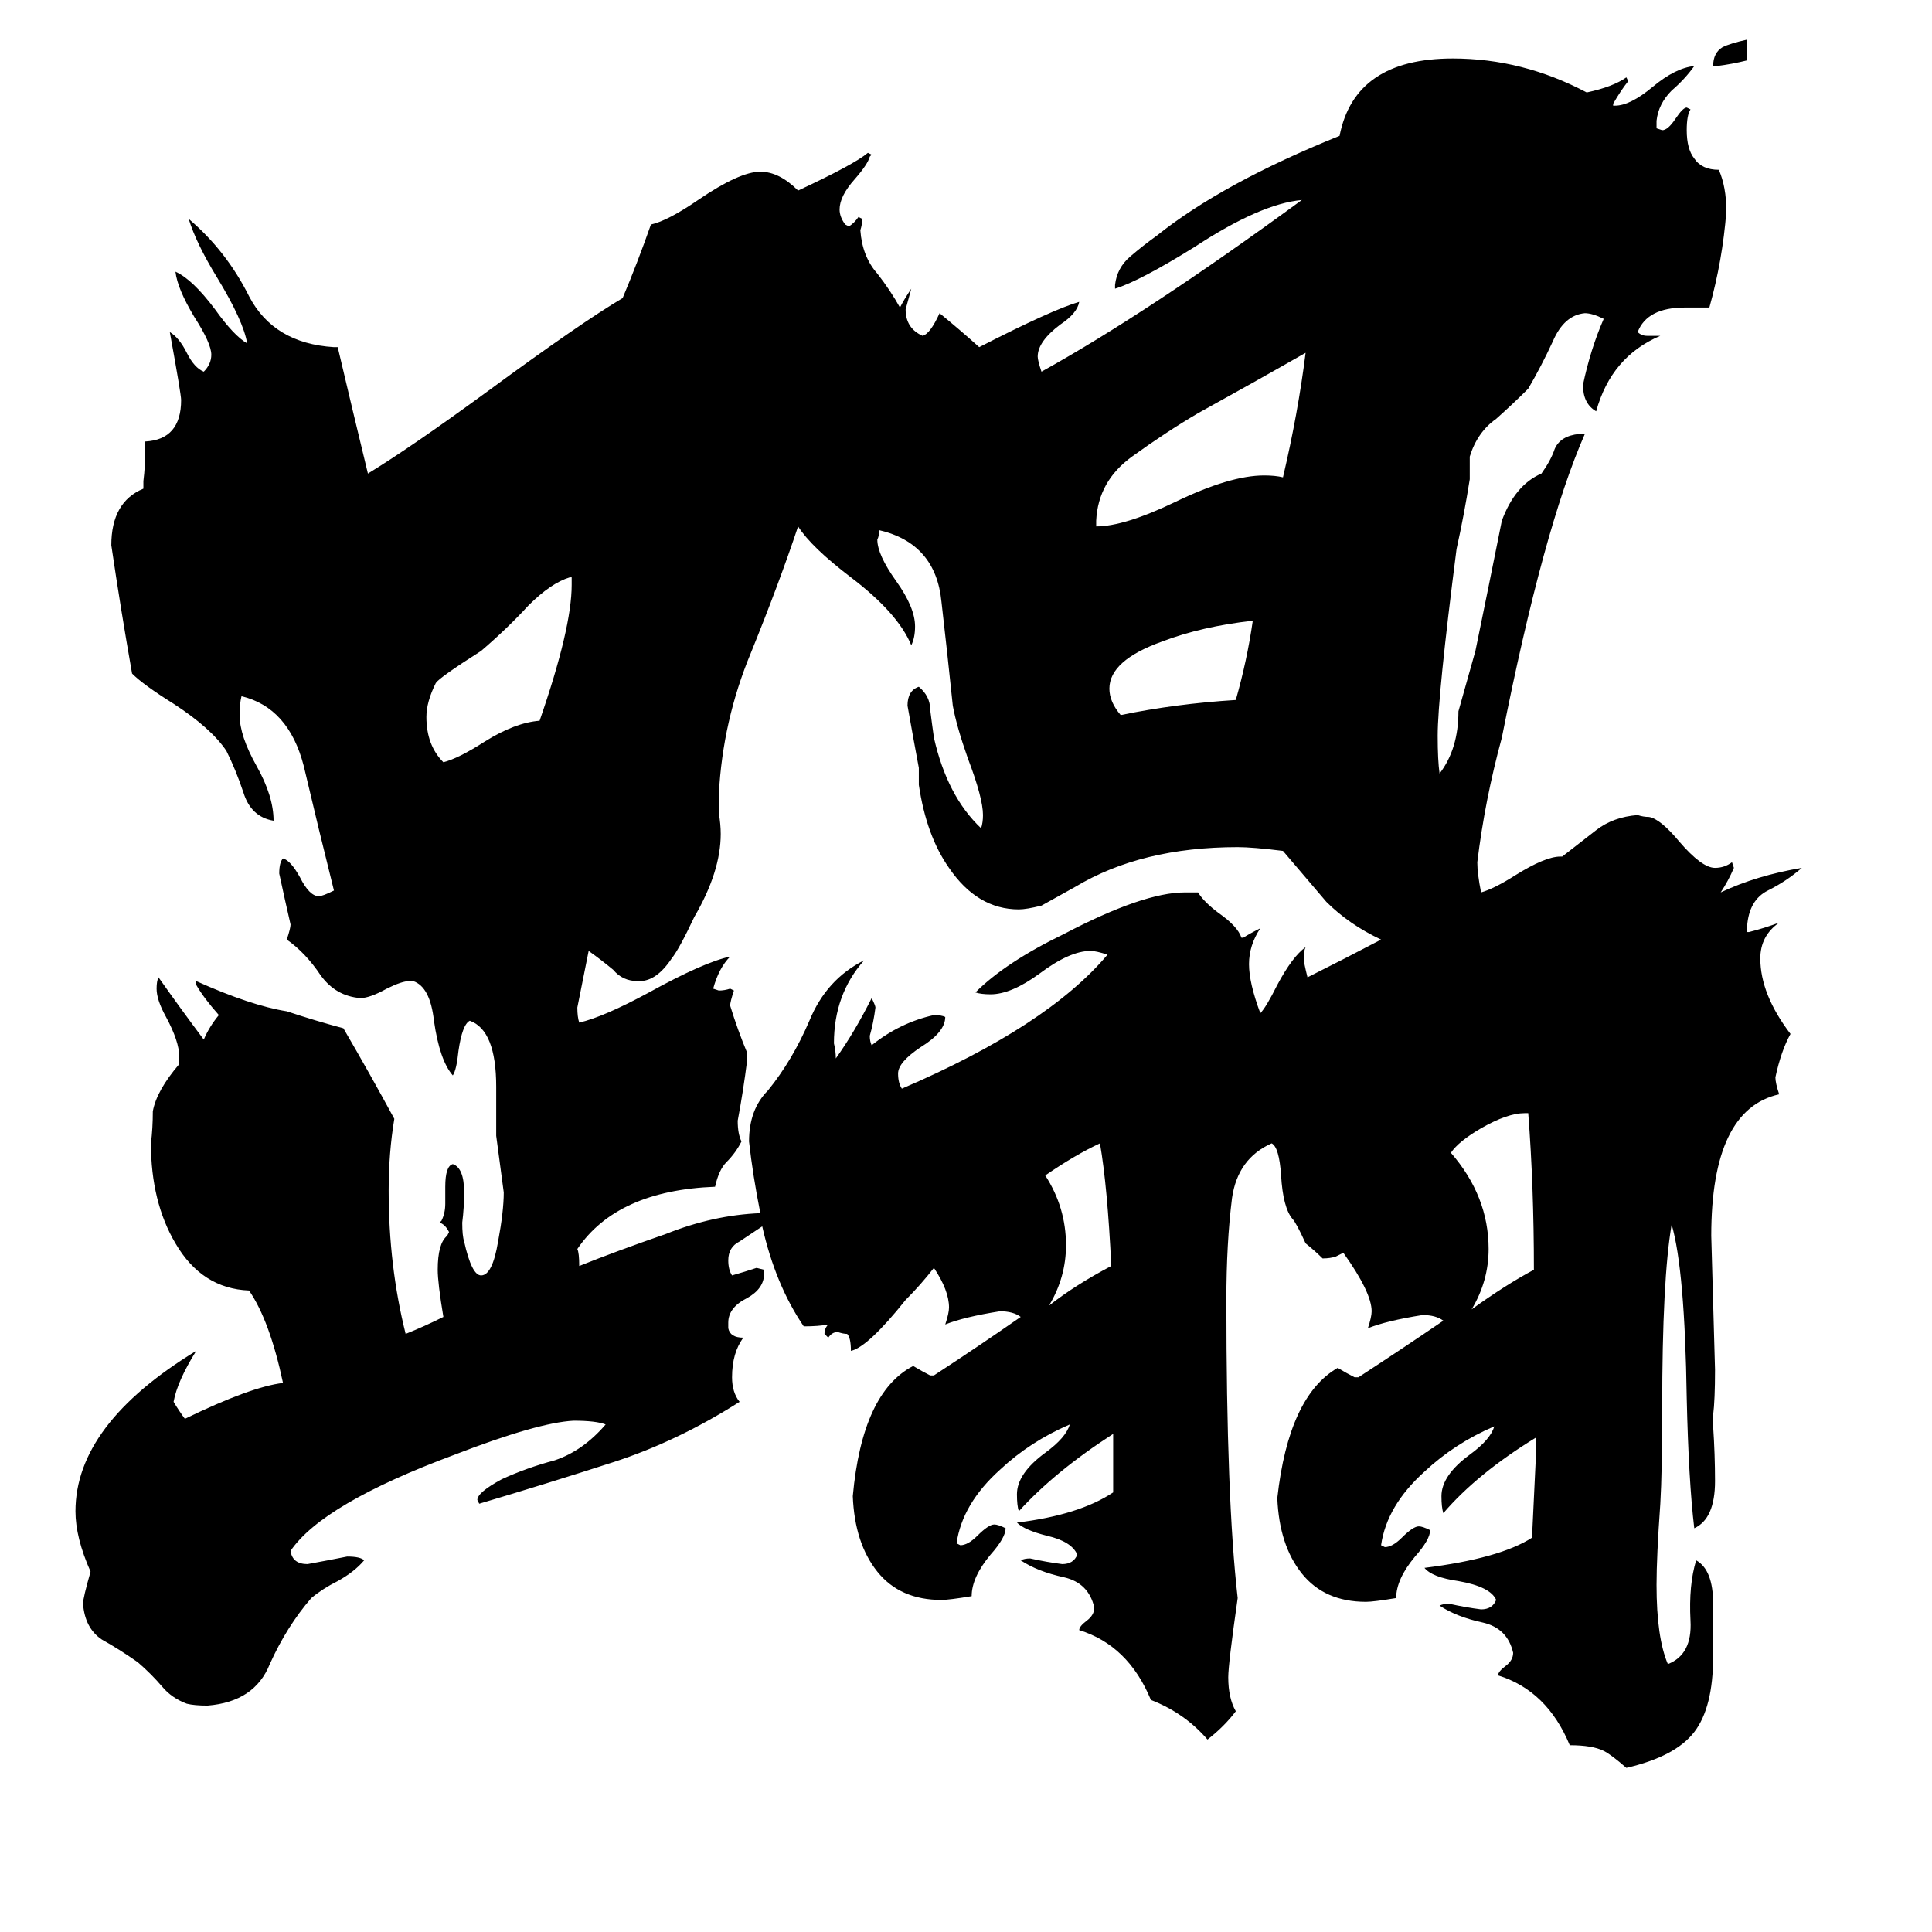 <svg xmlns="http://www.w3.org/2000/svg" viewBox="0 -800 1024 1024">
	<path fill="#000000" d="M303 -490V-494H302Q292 -491 280 -479Q269 -467 255 -455Q233 -441 231 -438Q226 -428 226 -420Q226 -405 235 -396Q243 -398 257 -407Q273 -417 286 -418Q303 -467 303 -490ZM664 -471Q637 -468 616 -460Q588 -450 588 -435Q588 -428 594 -421Q623 -427 655 -429Q661 -450 664 -471ZM692 -613Q664 -597 635 -581Q618 -571 600 -558Q582 -545 581 -524V-521Q596 -521 623 -534Q652 -548 670 -548Q676 -548 680 -547Q688 -581 692 -613ZM926 -779V-768Q918 -766 910 -765H908Q908 -772 913 -775Q917 -777 926 -779ZM814 -38Q783 -19 765 2Q764 -1 764 -7Q764 -18 779 -29Q790 -37 792 -44Q771 -35 755 -20Q735 -2 732 19L734 20Q738 20 743 15Q749 9 752 9Q754 9 758 11Q758 16 750 25Q740 37 740 47Q728 49 724 49Q702 49 690 34Q678 19 677 -6Q683 -60 709 -75Q714 -72 718 -70H720Q743 -85 765 -100Q761 -103 754 -103Q735 -100 725 -96Q727 -102 727 -105Q727 -115 712 -136Q710 -135 708 -134Q705 -133 701 -133Q697 -137 692 -141Q687 -152 685 -154Q680 -160 679 -177Q678 -192 674 -194Q656 -186 653 -165Q650 -141 650 -111Q650 -5 656 47Q651 82 651 89Q651 100 655 107Q649 115 640 122Q628 108 610 101Q598 72 572 64Q572 62 576 59Q580 56 580 52Q577 39 564 36Q550 33 541 27Q543 26 546 26Q555 28 563 29Q569 29 571 24Q568 17 555 14Q543 11 539 7Q572 3 590 -9Q590 -24 590 -40Q559 -20 540 1Q539 -2 539 -8Q539 -19 554 -30Q565 -38 567 -45Q546 -36 530 -21Q510 -3 507 18L509 19Q513 19 518 14Q524 8 527 8Q529 8 533 10Q533 15 525 24Q515 36 515 46Q503 48 499 48Q477 48 465 33Q453 18 452 -7Q457 -62 484 -76Q489 -73 493 -71H495Q518 -86 541 -102Q537 -105 530 -105Q511 -102 501 -98Q503 -104 503 -107Q503 -116 495 -128Q488 -119 480 -111Q460 -86 451 -84Q451 -91 449 -93Q447 -93 444 -94Q441 -94 439 -91L437 -93Q437 -96 439 -98Q434 -97 426 -97Q411 -119 404 -150Q398 -146 392 -142Q386 -139 386 -132Q386 -127 388 -124Q395 -126 401 -128L405 -127V-125Q405 -117 396 -112Q386 -107 386 -99V-96Q387 -91 394 -91Q388 -83 388 -70Q388 -62 392 -57Q359 -36 325 -25Q291 -14 254 -3L253 -5Q253 -9 266 -16Q279 -22 294 -26Q309 -31 321 -45Q316 -47 304 -47Q285 -46 241 -29Q171 -3 154 22Q155 29 163 29Q174 27 184 25Q191 25 193 27Q188 33 179 38Q171 42 165 47Q152 62 143 82Q135 102 110 104Q103 104 99 103Q91 100 86 94Q80 87 73 81Q63 74 54 69Q45 63 44 50Q44 47 48 33Q40 15 40 1Q40 -45 104 -84Q94 -68 92 -57Q95 -52 98 -48Q133 -65 150 -67Q143 -100 132 -116Q107 -117 93 -141Q80 -163 80 -194Q81 -202 81 -211Q83 -222 95 -236V-240Q95 -248 88 -261Q83 -270 83 -276Q83 -280 84 -282Q96 -265 108 -249Q111 -256 116 -262Q108 -271 104 -278V-280Q133 -267 152 -264Q167 -259 182 -255Q196 -231 209 -207Q206 -189 206 -169Q206 -129 215 -93Q225 -97 235 -102Q232 -120 232 -127Q232 -141 237 -145L238 -147Q236 -151 233 -152L234 -153Q236 -157 236 -162V-171Q236 -182 240 -183Q246 -181 246 -168Q246 -160 245 -152Q245 -145 246 -142Q250 -124 255 -124Q261 -124 264 -142Q267 -158 267 -168Q265 -183 263 -198V-224Q263 -254 249 -259Q245 -257 243 -243Q242 -233 240 -230Q233 -238 230 -259Q228 -277 219 -280H217Q213 -280 205 -276Q196 -271 191 -271Q178 -272 170 -283Q162 -295 152 -302Q154 -308 154 -310Q151 -323 148 -337Q148 -343 150 -345Q154 -344 159 -335Q164 -325 169 -325Q171 -325 177 -328Q169 -360 161 -394Q153 -425 128 -431Q127 -427 127 -421Q127 -410 136 -394Q145 -378 145 -365Q133 -367 129 -380Q125 -392 120 -402Q112 -414 92 -427Q76 -437 70 -443Q64 -477 59 -511Q59 -534 76 -541V-545Q77 -553 77 -562V-566Q96 -567 96 -588Q96 -591 90 -624Q95 -621 99 -613Q103 -605 108 -603Q112 -607 112 -612Q112 -618 103 -632Q94 -647 93 -656Q102 -652 114 -636Q124 -622 131 -618Q129 -630 115 -653Q104 -671 100 -684Q120 -667 132 -643Q145 -618 177 -616H179Q187 -582 195 -549Q218 -563 259 -593Q308 -629 330 -642Q338 -661 345 -681Q354 -683 370 -694Q392 -709 403 -709Q413 -709 423 -699Q453 -713 460 -719L462 -718L461 -717Q460 -713 453 -705Q445 -696 445 -689Q445 -685 448 -681L450 -680Q453 -682 455 -685L457 -684Q457 -681 456 -678Q457 -664 465 -655Q472 -646 477 -637Q479 -641 483 -647L480 -636Q480 -626 489 -622Q493 -623 498 -634Q509 -625 519 -616Q558 -636 572 -640Q571 -634 562 -628Q550 -619 550 -611Q550 -609 552 -603Q608 -634 690 -694Q668 -692 633 -669Q604 -651 591 -647V-649Q592 -658 599 -664Q606 -670 613 -675Q648 -703 710 -728Q718 -769 770 -769Q807 -769 841 -751Q855 -754 862 -759L863 -757Q859 -752 855 -745V-744H856Q864 -744 876 -754Q888 -764 898 -765Q893 -758 886 -752Q879 -745 878 -736V-732L881 -731Q884 -731 888 -737Q892 -743 894 -743L896 -742Q894 -739 894 -731Q894 -721 898 -716Q902 -710 911 -710Q915 -701 915 -688Q913 -662 906 -637H893Q873 -637 868 -624Q870 -622 873 -622H880Q854 -611 846 -582Q839 -586 839 -596Q843 -615 850 -631Q844 -634 840 -634Q829 -633 823 -619Q817 -606 810 -594Q802 -586 793 -578Q783 -571 779 -558V-546Q776 -527 772 -509Q762 -431 762 -410Q762 -397 763 -390Q773 -403 773 -423L782 -455Q789 -489 796 -524Q803 -543 817 -549Q822 -556 824 -562Q827 -569 837 -570H840Q818 -520 796 -409Q787 -376 783 -343Q783 -337 785 -327Q792 -329 803 -336Q819 -346 827 -346H828Q837 -353 846 -360Q855 -367 868 -368Q871 -367 874 -367Q880 -366 890 -354Q902 -340 909 -340Q914 -340 918 -343L919 -340Q916 -333 912 -327Q931 -336 955 -340Q947 -333 937 -328Q927 -323 926 -309V-306H927Q935 -308 943 -311Q933 -304 933 -292Q933 -273 949 -252Q944 -243 941 -229Q941 -226 943 -220Q907 -212 907 -145Q908 -109 909 -74Q909 -58 908 -50V-44Q909 -29 909 -15Q909 5 898 10Q895 -15 894 -59Q893 -127 886 -151Q881 -122 881 -54Q881 -20 880 -3Q878 25 878 40Q878 68 884 82Q897 77 896 59Q895 40 899 27Q908 32 908 50V78Q908 105 898 118Q888 131 862 137Q854 130 850 128Q844 125 832 125Q820 96 794 88Q794 86 798 83Q802 80 802 76Q799 63 786 60Q772 57 763 51Q765 50 768 50Q777 52 785 53Q791 53 793 48Q790 41 773 38Q759 36 755 31Q795 26 812 15Q813 -6 814 -27ZM813 -127Q813 -171 810 -210H808Q799 -210 785 -202Q773 -195 769 -189Q789 -166 789 -138Q789 -121 780 -106Q798 -119 813 -127ZM589 -129Q587 -171 583 -194Q570 -188 554 -177Q565 -160 565 -140Q565 -123 556 -108Q570 -119 589 -129ZM423 -521Q413 -491 398 -454Q383 -418 381 -379V-369Q382 -363 382 -358Q382 -338 368 -314Q360 -297 356 -292Q348 -280 339 -280H338Q330 -280 325 -286Q319 -291 312 -296Q309 -281 306 -266Q306 -261 307 -258Q320 -261 344 -274Q373 -290 387 -293Q381 -287 378 -276L381 -275Q384 -275 387 -276L389 -275Q387 -269 387 -267Q391 -254 396 -242V-238Q394 -222 391 -206Q391 -199 393 -195Q390 -189 385 -184Q381 -180 379 -171Q327 -169 306 -138Q307 -136 307 -129Q327 -137 353 -146Q378 -156 403 -157Q399 -177 397 -195Q397 -212 407 -222Q420 -238 429 -259Q438 -281 458 -291Q442 -273 442 -247Q443 -243 443 -239Q453 -253 462 -271Q464 -267 464 -266Q463 -258 461 -251Q461 -248 462 -246Q477 -258 495 -262Q499 -262 501 -261Q501 -253 488 -245Q476 -237 476 -231Q476 -226 478 -223Q555 -256 587 -294Q581 -296 578 -296Q567 -296 551 -284Q536 -273 525 -273Q520 -273 517 -274Q533 -290 564 -305Q606 -327 628 -327H635Q638 -322 646 -316Q656 -309 658 -303H659Q662 -305 668 -308Q662 -299 662 -289Q662 -279 668 -263Q671 -266 677 -278Q685 -293 692 -298Q691 -296 691 -292Q691 -290 693 -282Q713 -292 732 -302Q715 -310 703 -322Q692 -335 680 -349Q664 -351 656 -351Q605 -351 570 -330Q561 -325 552 -320Q544 -318 540 -318Q518 -318 503 -340Q491 -357 487 -384V-393Q484 -409 481 -426Q481 -434 487 -436Q493 -431 493 -424Q494 -416 495 -409Q502 -378 520 -361Q521 -364 521 -368Q521 -377 513 -398Q507 -415 505 -426Q502 -455 499 -481Q496 -512 466 -519Q466 -516 465 -514Q465 -506 475 -492Q485 -478 485 -468Q485 -462 483 -458Q476 -475 451 -494Q430 -510 423 -521Z"/>
</svg>